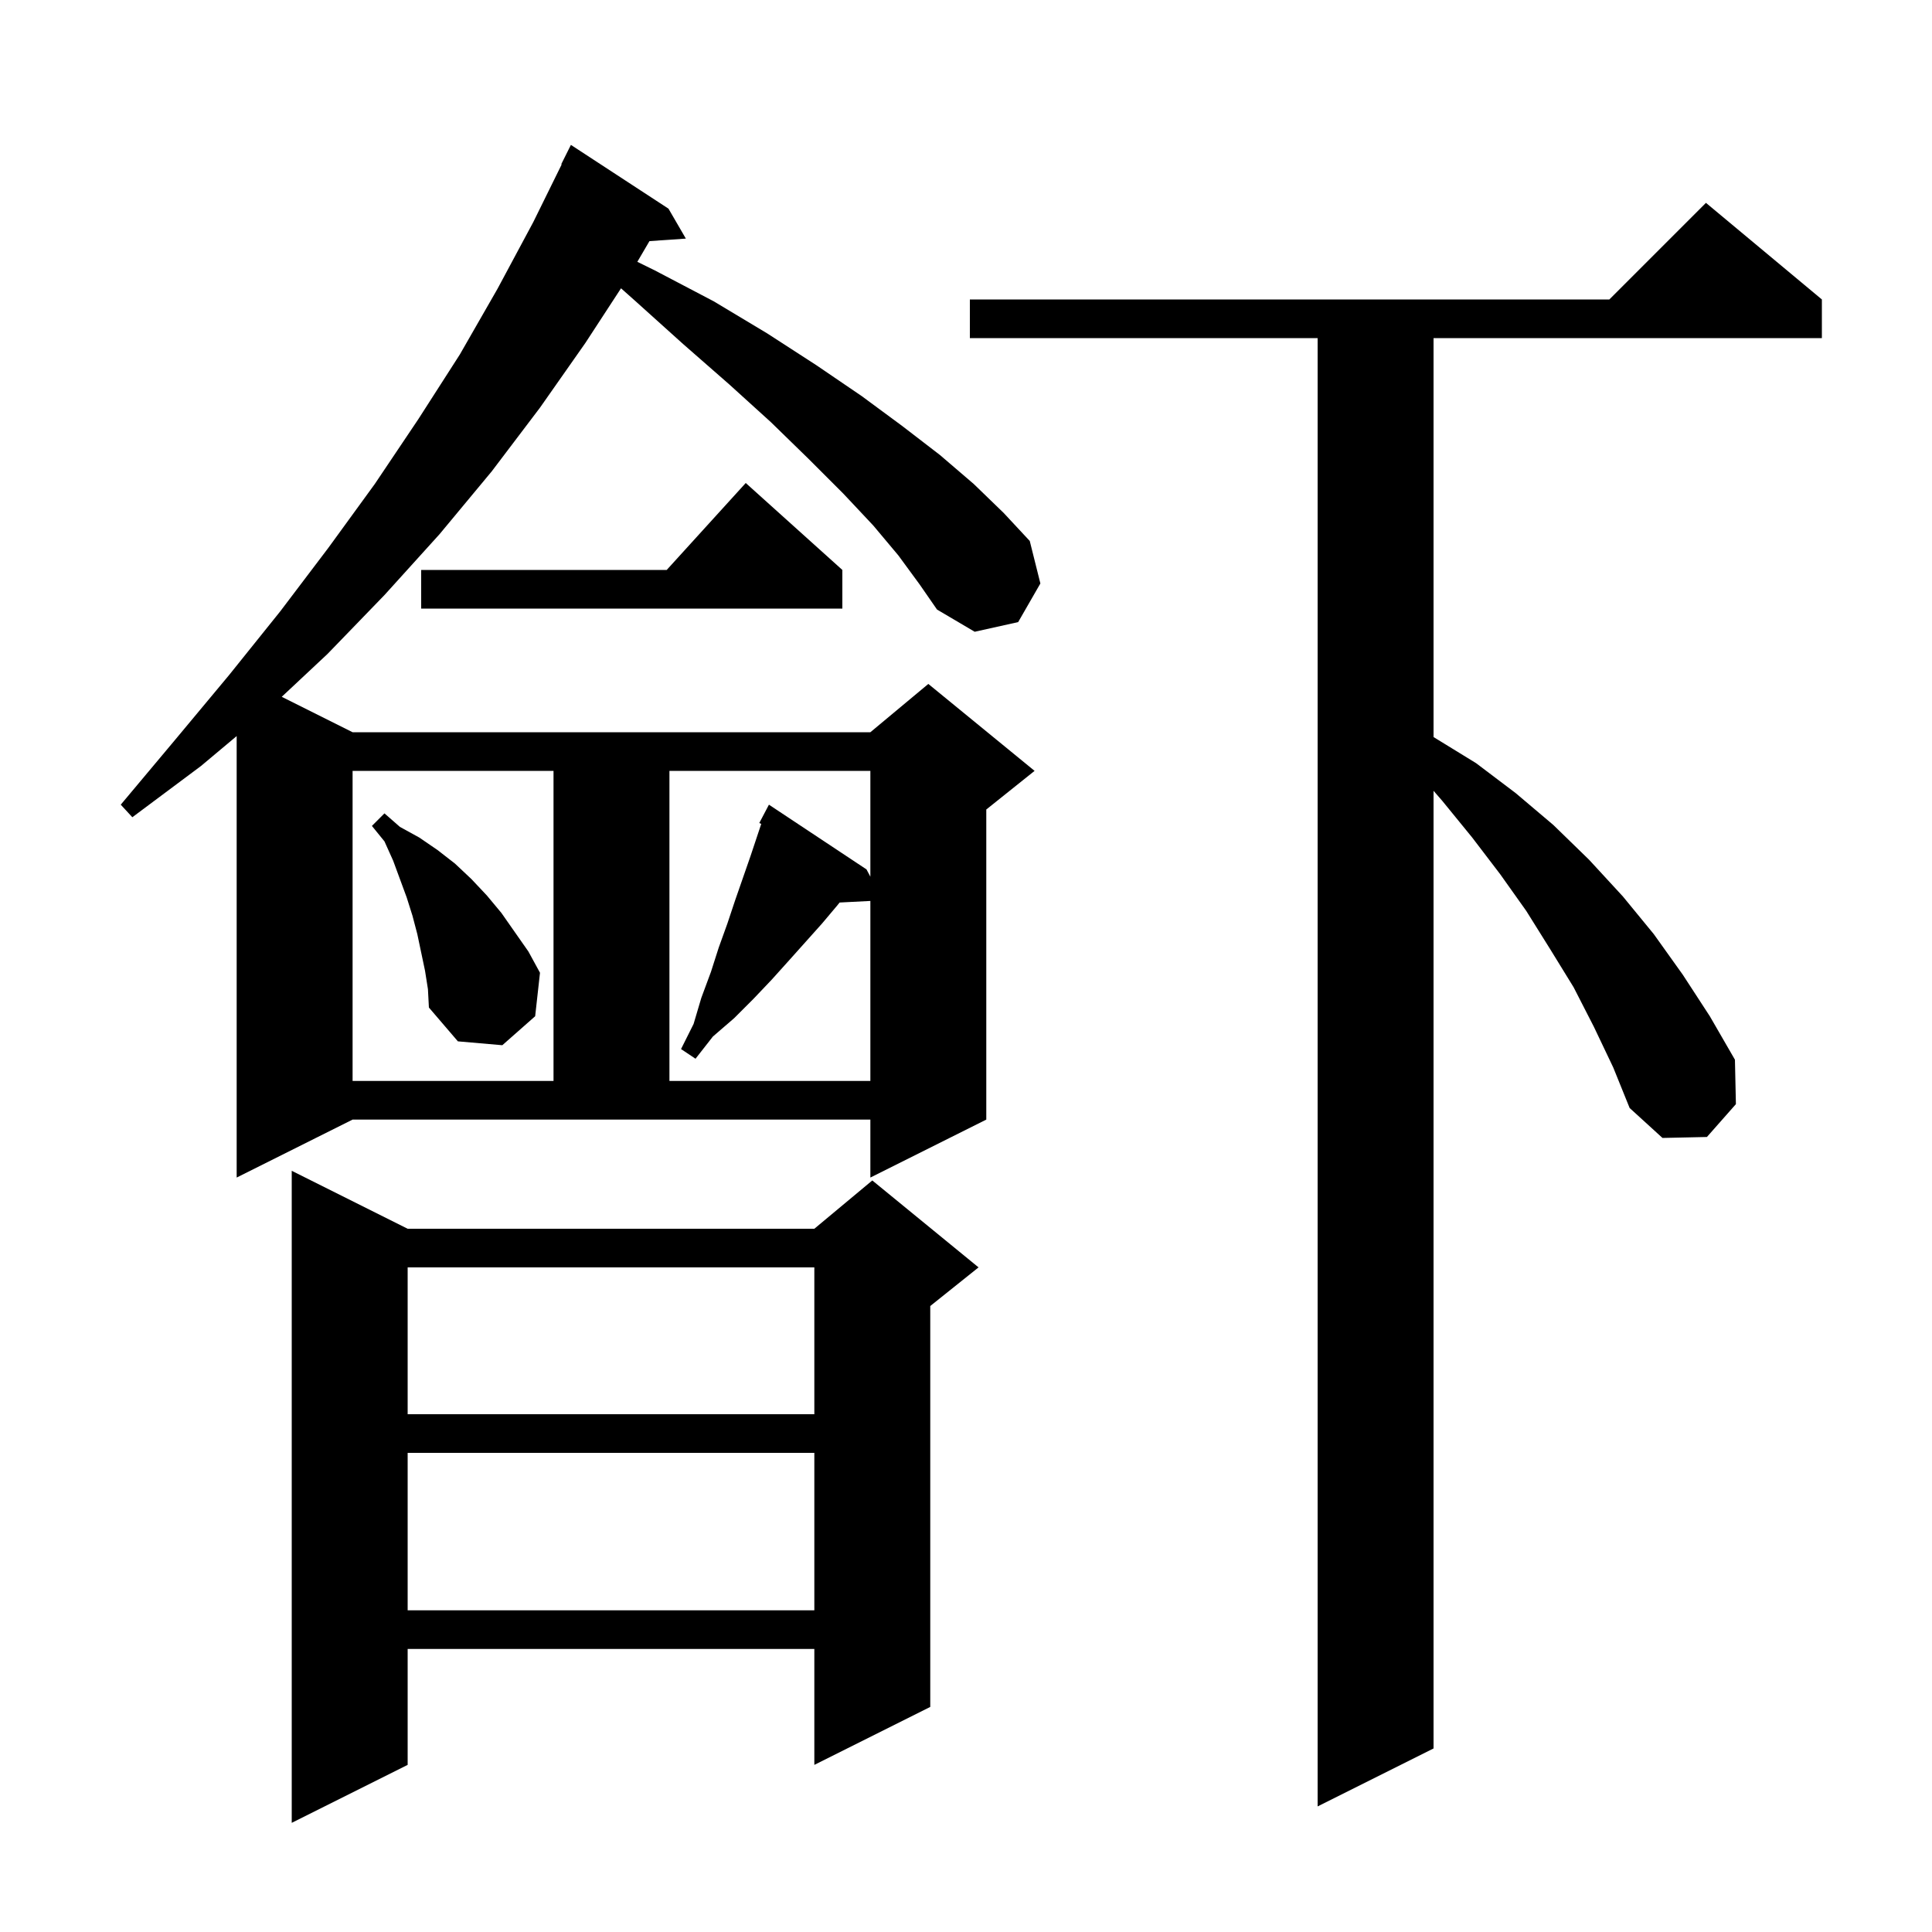 <svg xmlns="http://www.w3.org/2000/svg" xmlns:xlink="http://www.w3.org/1999/xlink" version="1.1" baseProfile="full" viewBox="0 0 200 200" width="200" height="200">
<g fill="black">
<path d="M 42.2 127.2 L 84.3 127.2 L 90.3 122.2 L 101.3 131.2 L 96.3 135.2 L 96.3 176.7 L 84.3 182.7 L 84.3 170.7 L 42.2 170.7 L 42.2 182.7 L 30.2 188.7 L 30.2 121.2 Z M 165.0 106.3 L 162.9 102.2 L 160.5 98.3 L 158.0 94.3 L 155.3 90.5 L 152.4 86.7 L 149.3 82.9 L 148.4 81.864 L 148.4 181.0 L 136.4 187.0 L 136.4 35.0 L 100.4 35.0 L 100.4 31.0 L 166.6 31.0 L 176.6 21.0 L 188.6 31.0 L 188.6 35.0 L 148.4 35.0 L 148.4 76.3 L 152.8 79.0 L 156.9 82.1 L 160.8 85.4 L 164.5 89.0 L 168.0 92.8 L 171.2 96.7 L 174.2 100.9 L 177.0 105.2 L 179.6 109.7 L 179.7 114.3 L 176.7 117.7 L 172.1 117.8 L 168.7 114.7 L 167.0 110.5 Z M 42.2 150.4 L 42.2 166.7 L 84.3 166.7 L 84.3 150.4 Z M 42.2 131.2 L 42.2 146.4 L 84.3 146.4 L 84.3 131.2 Z M 93.0 57.5 L 90.4 54.4 L 87.3 51.1 L 83.7 47.5 L 79.8 43.7 L 75.5 39.8 L 70.7 35.6 L 65.7 31.1 L 64.288 29.845 L 60.6 35.5 L 55.9 42.2 L 50.9 48.8 L 45.5 55.3 L 39.8 61.6 L 33.9 67.7 L 29.166 72.133 L 36.5 75.8 L 90.1 75.8 L 96.1 70.8 L 107.1 79.8 L 102.1 83.8 L 102.1 115.9 L 90.1 121.9 L 90.1 115.9 L 36.5 115.9 L 24.5 121.9 L 24.5 76.199 L 20.8 79.3 L 13.7 84.6 L 12.5 83.3 L 18.2 76.5 L 23.7 69.9 L 29.0 63.3 L 34.0 56.7 L 38.8 50.1 L 43.3 43.4 L 47.6 36.7 L 51.5 29.9 L 55.2 23.0 L 58.147 17.019 L 58.1 17.0 L 59.1 15.0 L 69.2 21.6 L 71.0 24.7 L 67.232 24.96 L 65.977 27.103 L 67.8 28.0 L 73.9 31.2 L 79.4 34.5 L 84.5 37.8 L 89.2 41.0 L 93.4 44.1 L 97.3 47.1 L 100.8 50.1 L 103.9 53.1 L 106.6 56.0 L 107.7 60.4 L 105.4 64.4 L 100.9 65.4 L 97.0 63.1 L 95.2 60.5 Z M 36.5 79.8 L 36.5 111.9 L 57.3 111.9 L 57.3 79.8 Z M 69.3 79.8 L 69.3 111.9 L 90.1 111.9 L 90.1 93.266 L 86.915 93.428 L 86.7 93.7 L 85.1 95.6 L 81.7 99.4 L 79.9 101.4 L 78.0 103.4 L 76.0 105.4 L 73.8 107.3 L 72.0 109.6 L 70.5 108.6 L 71.8 106.0 L 72.6 103.3 L 73.6 100.6 L 74.4 98.1 L 75.3 95.6 L 76.1 93.2 L 77.7 88.6 L 78.804 85.288 L 78.6 85.2 L 79.6 83.3 L 89.7 90.0 L 90.1 90.753 L 90.1 79.8 Z M 44.0 100.5 L 43.2 96.7 L 42.7 94.8 L 42.1 92.9 L 40.7 89.1 L 39.8 87.1 L 38.5 85.5 L 39.8 84.2 L 41.4 85.6 L 43.4 86.7 L 45.3 88.0 L 47.1 89.4 L 48.8 91.0 L 50.4 92.7 L 51.9 94.5 L 54.7 98.5 L 55.9 100.7 L 55.4 105.2 L 52.0 108.2 L 47.4 107.8 L 44.4 104.3 L 44.3 102.4 Z M 87.2 59.0 L 87.2 63.0 L 43.6 63.0 L 43.6 59.0 L 69.018 59.0 L 77.2 50.0 Z " />
</g>
</svg>
